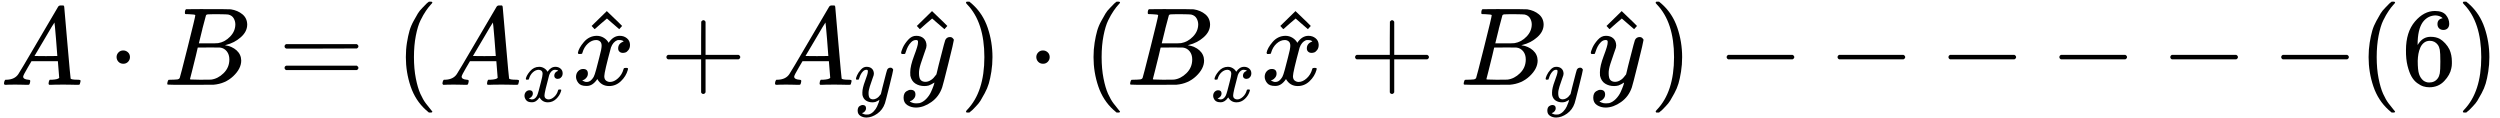 <svg xmlns="http://www.w3.org/2000/svg" width="51.002ex" height="2.398ex" role="img" focusable="false" viewBox="0 -765 22542.8 1060" xmlns:xlink="http://www.w3.org/1999/xlink" style="vertical-align: -0.667ex;"><defs><path id="MJX-225-TEX-I-41" d="M208 74Q208 50 254 46Q272 46 272 35Q272 34 270 22Q267 8 264 4T251 0Q249 0 239 0T205 1T141 2Q70 2 50 0H42Q35 7 35 11Q37 38 48 46H62Q132 49 164 96Q170 102 345 401T523 704Q530 716 547 716H555H572Q578 707 578 706L606 383Q634 60 636 57Q641 46 701 46Q726 46 726 36Q726 34 723 22Q720 7 718 4T704 0Q701 0 690 0T651 1T578 2Q484 2 455 0H443Q437 6 437 9T439 27Q443 40 445 43L449 46H469Q523 49 533 63L521 213H283L249 155Q208 86 208 74ZM516 260Q516 271 504 416T490 562L463 519Q447 492 400 412L310 260L413 259Q516 259 516 260Z"></path><path id="MJX-225-TEX-N-22C5" d="M78 250Q78 274 95 292T138 310Q162 310 180 294T199 251Q199 226 182 208T139 190T96 207T78 250Z"></path><path id="MJX-225-TEX-I-42" d="M231 637Q204 637 199 638T194 649Q194 676 205 682Q206 683 335 683Q594 683 608 681Q671 671 713 636T756 544Q756 480 698 429T565 360L555 357Q619 348 660 311T702 219Q702 146 630 78T453 1Q446 0 242 0Q42 0 39 2Q35 5 35 10Q35 17 37 24Q42 43 47 45Q51 46 62 46H68Q95 46 128 49Q142 52 147 61Q150 65 219 339T288 628Q288 635 231 637ZM649 544Q649 574 634 600T585 634Q578 636 493 637Q473 637 451 637T416 636H403Q388 635 384 626Q382 622 352 506Q352 503 351 500L320 374H401Q482 374 494 376Q554 386 601 434T649 544ZM595 229Q595 273 572 302T512 336Q506 337 429 337Q311 337 310 336Q310 334 293 263T258 122L240 52Q240 48 252 48T333 46Q422 46 429 47Q491 54 543 105T595 229Z"></path><path id="MJX-225-TEX-N-3D" d="M56 347Q56 360 70 367H707Q722 359 722 347Q722 336 708 328L390 327H72Q56 332 56 347ZM56 153Q56 168 72 173H708Q722 163 722 153Q722 140 707 133H70Q56 140 56 153Z"></path><path id="MJX-225-TEX-N-28" d="M94 250Q94 319 104 381T127 488T164 576T202 643T244 695T277 729T302 750H315H319Q333 750 333 741Q333 738 316 720T275 667T226 581T184 443T167 250T184 58T225 -81T274 -167T316 -220T333 -241Q333 -250 318 -250H315H302L274 -226Q180 -141 137 -14T94 250Z"></path><path id="MJX-225-TEX-I-78" d="M52 289Q59 331 106 386T222 442Q257 442 286 424T329 379Q371 442 430 442Q467 442 494 420T522 361Q522 332 508 314T481 292T458 288Q439 288 427 299T415 328Q415 374 465 391Q454 404 425 404Q412 404 406 402Q368 386 350 336Q290 115 290 78Q290 50 306 38T341 26Q378 26 414 59T463 140Q466 150 469 151T485 153H489Q504 153 504 145Q504 144 502 134Q486 77 440 33T333 -11Q263 -11 227 52Q186 -10 133 -10H127Q78 -10 57 16T35 71Q35 103 54 123T99 143Q142 143 142 101Q142 81 130 66T107 46T94 41L91 40Q91 39 97 36T113 29T132 26Q168 26 194 71Q203 87 217 139T245 247T261 313Q266 340 266 352Q266 380 251 392T217 404Q177 404 142 372T93 290Q91 281 88 280T72 278H58Q52 284 52 289Z"></path><path id="MJX-225-TEX-N-5E" d="M112 560L249 694L257 686Q387 562 387 560L361 531Q359 532 303 581L250 627L195 580Q182 569 169 557T148 538L140 532Q138 530 125 546L112 560Z"></path><path id="MJX-225-TEX-N-2B" d="M56 237T56 250T70 270H369V420L370 570Q380 583 389 583Q402 583 409 568V270H707Q722 262 722 250T707 230H409V-68Q401 -82 391 -82H389H387Q375 -82 369 -68V230H70Q56 237 56 250Z"></path><path id="MJX-225-TEX-I-79" d="M21 287Q21 301 36 335T84 406T158 442Q199 442 224 419T250 355Q248 336 247 334Q247 331 231 288T198 191T182 105Q182 62 196 45T238 27Q261 27 281 38T312 61T339 94Q339 95 344 114T358 173T377 247Q415 397 419 404Q432 431 462 431Q475 431 483 424T494 412T496 403Q496 390 447 193T391 -23Q363 -106 294 -155T156 -205Q111 -205 77 -183T43 -117Q43 -95 50 -80T69 -58T89 -48T106 -45Q150 -45 150 -87Q150 -107 138 -122T115 -142T102 -147L99 -148Q101 -153 118 -160T152 -167H160Q177 -167 186 -165Q219 -156 247 -127T290 -65T313 -9T321 21L315 17Q309 13 296 6T270 -6Q250 -11 231 -11Q185 -11 150 11T104 82Q103 89 103 113Q103 170 138 262T173 379Q173 380 173 381Q173 390 173 393T169 400T158 404H154Q131 404 112 385T82 344T65 302T57 280Q55 278 41 278H27Q21 284 21 287Z"></path><path id="MJX-225-TEX-N-29" d="M60 749L64 750Q69 750 74 750H86L114 726Q208 641 251 514T294 250Q294 182 284 119T261 12T224 -76T186 -143T145 -194T113 -227T90 -246Q87 -249 86 -250H74Q66 -250 63 -250T58 -247T55 -238Q56 -237 66 -225Q221 -64 221 250T66 725Q56 737 55 738Q55 746 60 749Z"></path><path id="MJX-225-TEX-N-2212" d="M84 237T84 250T98 270H679Q694 262 694 250T679 230H98Q84 237 84 250Z"></path><path id="MJX-225-TEX-N-36" d="M42 313Q42 476 123 571T303 666Q372 666 402 630T432 550Q432 525 418 510T379 495Q356 495 341 509T326 548Q326 592 373 601Q351 623 311 626Q240 626 194 566Q147 500 147 364L148 360Q153 366 156 373Q197 433 263 433H267Q313 433 348 414Q372 400 396 374T435 317Q456 268 456 210V192Q456 169 451 149Q440 90 387 34T253 -22Q225 -22 199 -14T143 16T92 75T56 172T42 313ZM257 397Q227 397 205 380T171 335T154 278T148 216Q148 133 160 97T198 39Q222 21 251 21Q302 21 329 59Q342 77 347 104T352 209Q352 289 347 316T329 361Q302 397 257 397Z"></path></defs><g stroke="currentColor" fill="currentColor" stroke-width="0" transform="matrix(1 0 0 -1 0 0)"><g data-mml-node="math"><g data-mml-node="mi"><use xlink:href="#MJX-225-TEX-I-41"></use></g><g data-mml-node="mo" transform="translate(972.2, 0)"><use xlink:href="#MJX-225-TEX-N-22C5"></use></g><g data-mml-node="mi" transform="translate(1472.4, 0)"><use xlink:href="#MJX-225-TEX-I-42"></use></g><g data-mml-node="mo" transform="translate(2509.2, 0)"><use xlink:href="#MJX-225-TEX-N-3D"></use></g><g data-mml-node="mo" transform="translate(3565, 0)"><use xlink:href="#MJX-225-TEX-N-28"></use></g><g data-mml-node="msub" transform="translate(3954, 0)"><g data-mml-node="mi"><use xlink:href="#MJX-225-TEX-I-41"></use></g><g data-mml-node="TeXAtom" transform="translate(750, -150) scale(0.707)"><g data-mml-node="mi"><use xlink:href="#MJX-225-TEX-I-78"></use></g></g></g><g data-mml-node="TeXAtom" transform="translate(5158.5, 0)"><g data-mml-node="mover"><g data-mml-node="mi"><use xlink:href="#MJX-225-TEX-I-78"></use></g><g data-mml-node="mo" transform="translate(63.8, -29)"><use xlink:href="#MJX-225-TEX-N-5E"></use></g></g></g><g data-mml-node="mo" transform="translate(5952.7, 0)"><use xlink:href="#MJX-225-TEX-N-2B"></use></g><g data-mml-node="msub" transform="translate(6952.9, 0)"><g data-mml-node="mi"><use xlink:href="#MJX-225-TEX-I-41"></use></g><g data-mml-node="TeXAtom" transform="translate(750, -150) scale(0.707)"><g data-mml-node="mi"><use xlink:href="#MJX-225-TEX-I-79"></use></g></g></g><g data-mml-node="TeXAtom" transform="translate(8099.4, 0)"><g data-mml-node="mover"><g data-mml-node="mi" transform="translate(5, 0)"><use xlink:href="#MJX-225-TEX-I-79"></use></g><g data-mml-node="mo" transform="translate(55.6, -29)"><use xlink:href="#MJX-225-TEX-N-5E"></use></g></g></g><g data-mml-node="mo" transform="translate(8655, 0)"><use xlink:href="#MJX-225-TEX-N-29"></use></g><g data-mml-node="mo" transform="translate(9266.2, 0)"><use xlink:href="#MJX-225-TEX-N-22C5"></use></g><g data-mml-node="mo" transform="translate(9766.4, 0)"><use xlink:href="#MJX-225-TEX-N-28"></use></g><g data-mml-node="msub" transform="translate(10155.4, 0)"><g data-mml-node="mi"><use xlink:href="#MJX-225-TEX-I-42"></use></g><g data-mml-node="TeXAtom" transform="translate(759, -150) scale(0.707)"><g data-mml-node="mi"><use xlink:href="#MJX-225-TEX-I-78"></use></g></g></g><g data-mml-node="TeXAtom" transform="translate(11368.9, 0)"><g data-mml-node="mover"><g data-mml-node="mi"><use xlink:href="#MJX-225-TEX-I-78"></use></g><g data-mml-node="mo" transform="translate(63.8, -29)"><use xlink:href="#MJX-225-TEX-N-5E"></use></g></g></g><g data-mml-node="mo" transform="translate(12163.1, 0)"><use xlink:href="#MJX-225-TEX-N-2B"></use></g><g data-mml-node="msub" transform="translate(13163.3, 0)"><g data-mml-node="mi"><use xlink:href="#MJX-225-TEX-I-42"></use></g><g data-mml-node="TeXAtom" transform="translate(759, -150) scale(0.707)"><g data-mml-node="mi"><use xlink:href="#MJX-225-TEX-I-79"></use></g></g></g><g data-mml-node="TeXAtom" transform="translate(14318.8, 0)"><g data-mml-node="mover"><g data-mml-node="mi" transform="translate(5, 0)"><use xlink:href="#MJX-225-TEX-I-79"></use></g><g data-mml-node="mo" transform="translate(55.6, -29)"><use xlink:href="#MJX-225-TEX-N-5E"></use></g></g></g><g data-mml-node="mo" transform="translate(14874.4, 0)"><use xlink:href="#MJX-225-TEX-N-29"></use></g><g data-mml-node="mo" transform="translate(15485.7, 0)"><use xlink:href="#MJX-225-TEX-N-2212"></use></g><g data-mml-node="mo" transform="translate(16485.9, 0)"><use xlink:href="#MJX-225-TEX-N-2212"></use></g><g data-mml-node="mo" transform="translate(17486.1, 0)"><use xlink:href="#MJX-225-TEX-N-2212"></use></g><g data-mml-node="mo" transform="translate(18486.3, 0)"><use xlink:href="#MJX-225-TEX-N-2212"></use></g><g data-mml-node="mo" transform="translate(19486.5, 0)"><use xlink:href="#MJX-225-TEX-N-2212"></use></g><g data-mml-node="mo" transform="translate(20486.8, 0)"><use xlink:href="#MJX-225-TEX-N-2212"></use></g><g data-mml-node="mo" transform="translate(21264.8, 0)"><use xlink:href="#MJX-225-TEX-N-28"></use></g><g data-mml-node="mn" transform="translate(21653.8, 0)"><use xlink:href="#MJX-225-TEX-N-36"></use></g><g data-mml-node="mo" transform="translate(22153.8, 0)"><use xlink:href="#MJX-225-TEX-N-29"></use></g></g></g></svg>